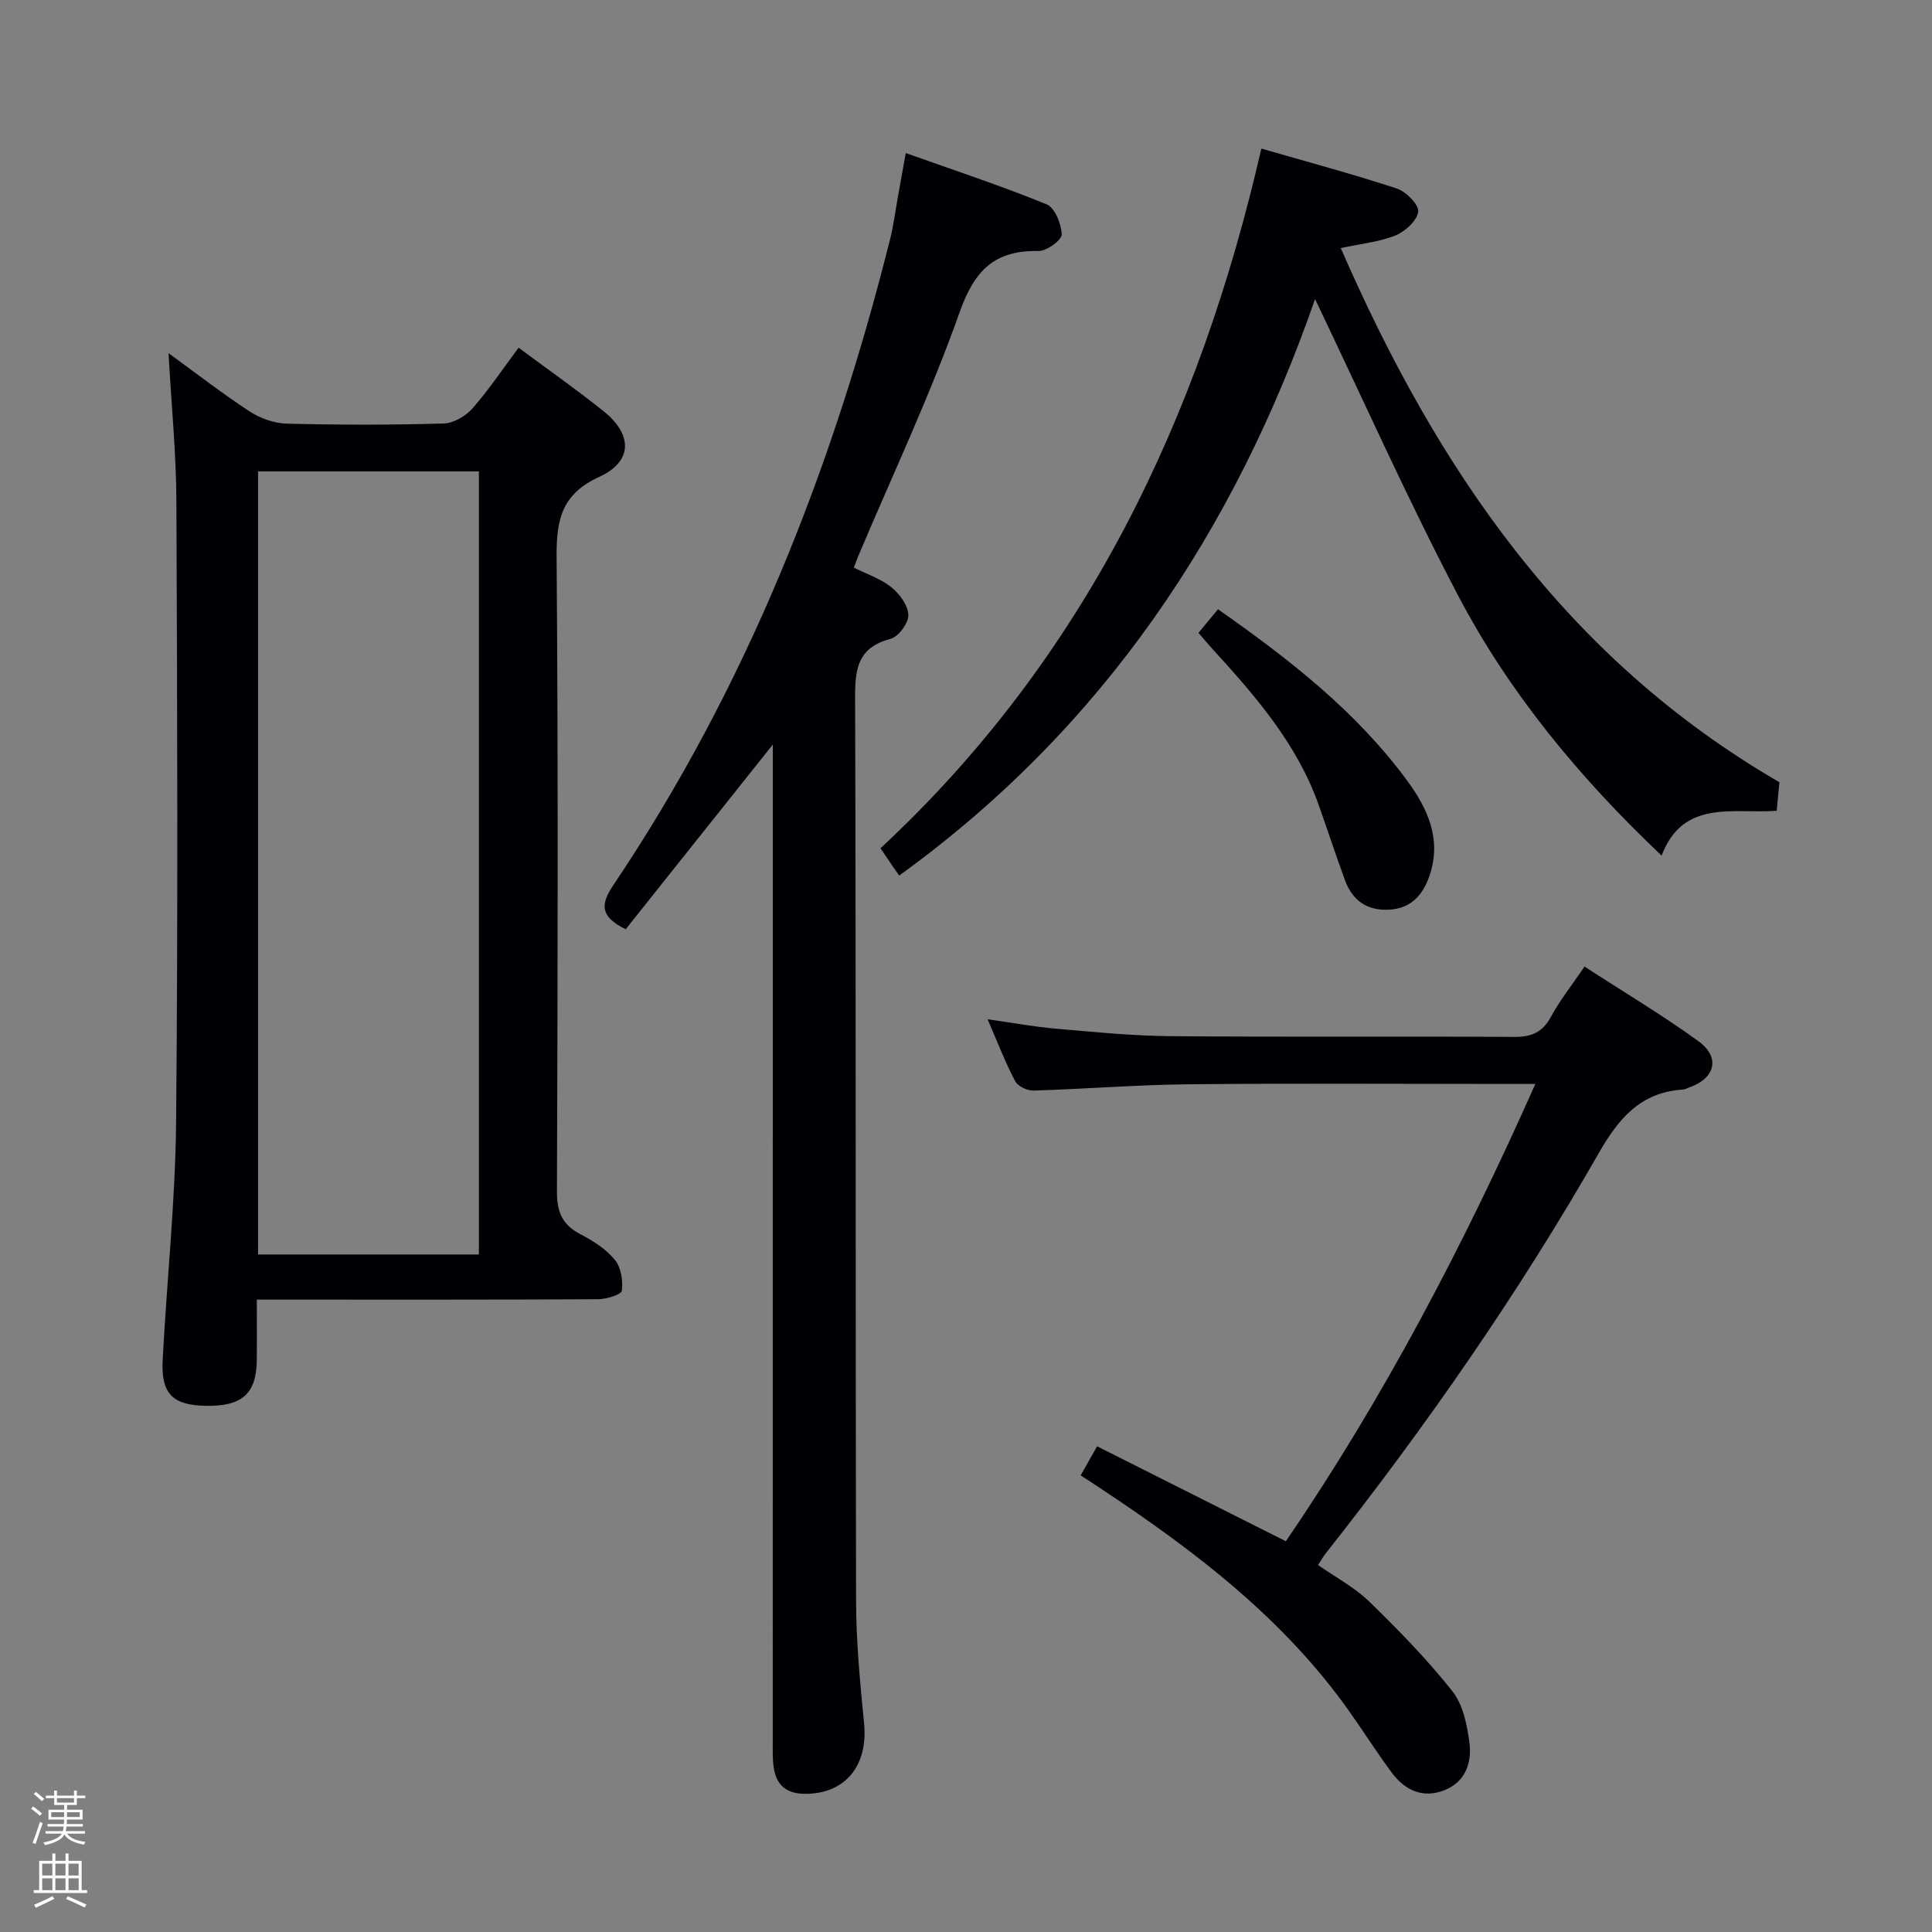 <svg enable-background="new 0 0 400 400" viewBox="0 0 400 400" xmlns="http://www.w3.org/2000/svg"><rect x="0" y="0" width="400" height="400" fill="#808080" stroke="none"/><path d="m6.44 374.46.42-.45c.65.47 1.27.95 1.85 1.44l-.45.49c-.65-.56-1.25-1.06-1.82-1.48m.93 7.33-.63-.26c.55-1.36 1.05-2.8 1.52-4.33.19.1.38.19.59.27-.46 1.29-.95 2.73-1.48 4.32m-.38-10.38.44-.42c.43.34 1.01.82 1.74 1.44l-.49.49c-.53-.51-1.09-1.01-1.69-1.51m2.5.35h1.72v-1.04h.59v1.04h3.52v-1.04h.59v1.04h1.75v.53h-1.75v1.42h-2.03v.97h3.22v2.03h-3.24c0 .35-.01.66-.03.93h3.32v.53h-3.37c-.03.27-.08.58-.15.94h3.96v.53h-3.71c.67.92 1.93 1.48 3.79 1.68-.13.24-.23.44-.29.59-2.13-.38-3.48-1.08-4.04-2.12-.43.97-1.77 1.72-4.03 2.23-.09-.19-.2-.37-.33-.55 2.1-.42 3.37-1.03 3.81-1.83h-3.36v-.53h3.58c.08-.29.13-.61.16-.94h-3.33v-.53h3.39c.02-.27.04-.58.04-.93h-3.23v-2.03h3.25v-.97h-2.07v-1.42h-1.73zm1.12 3.44v1h2.65c.01-.3.02-.44.01-.4v-.25-.35zm1.19-2h3.52v-.91h-3.52zm4.71 2h-2.63v.59c0 .15-.01.28-.01.4h2.64z" fill="#fcfbfa"/><path d="m13.56 383.74h.63v1.52h2.72v6.07h1.13v.6h-11.06v-.6h1.13v-6.07h2.73v-1.52h.63v1.52h2.1v-1.52zm-2.69 8.83.38.56c-1.24.63-2.53 1.25-3.85 1.85-.1-.21-.21-.42-.34-.63 1.36-.55 2.63-1.15 3.81-1.78m-2.13-4.27h2.1v-2.45h-2.1zm0 3.04h2.1v-2.46h-2.1zm2.72-3.04h2.1v-2.45h-2.1zm0 3.04h2.1v-2.46h-2.1zm6.07 3.6c-1.41-.71-2.7-1.3-3.86-1.78l.35-.56c1.45.62 2.75 1.19 3.88 1.72zm-1.25-9.09h-2.1v2.45h2.1zm-2.09 5.49h2.1v-2.46h-2.1z" fill="#fcfbfa"/><g fill="#010105"><path d="m34.89 73.12c5.47 3.97 10.97 8.25 16.79 12.06 2.2 1.44 5.1 2.46 7.7 2.53 10.82.28 21.67.28 32.49-.03 2.04-.06 4.54-1.53 5.95-3.12 3.39-3.86 6.26-8.17 9.55-12.57 5.93 4.41 11.89 8.58 17.55 13.11 6.11 4.88 6.1 10.45-.87 13.64-7.75 3.54-8.87 8.85-8.81 16.5.34 43.83.22 87.65.07 131.48-.01 4.18 1.09 6.85 4.82 8.79 2.62 1.36 5.31 3.07 7.15 5.3 1.29 1.56 1.73 4.32 1.47 6.4-.1.82-3.18 1.77-4.91 1.78-21.5.12-42.99.08-64.49.08-1.81 0-3.63 0-6.18 0 0 4.44.04 8.54-.01 12.63-.09 6.87-3.07 9.5-10.53 9.36-6.9-.12-9.32-2.49-8.95-9.53.86-16.43 2.62-32.83 2.78-49.26.4-42.82.24-85.66.06-128.48-.05-10.08-1.05-20.16-1.63-30.67zm18.54 186.61h45.72c0-54.22 0-108.24 0-162.13-15.52 0-30.58 0-45.72 0z"/><path d="m160 154.16c-10.4 13.05-20.51 25.75-30.46 38.23-5.35-2.63-5.22-5.17-2.59-9.08 27.56-40.98 45.4-86.16 57.35-133.85.72-2.89 1.09-5.87 1.62-8.82.49-2.74.99-5.49 1.61-8.95 9.95 3.54 19.68 6.75 29.15 10.61 1.71.7 3.08 4.08 3.13 6.25.03 1.16-3.12 3.46-4.81 3.42-9.05-.18-13.23 3.96-16.3 12.62-6.08 17.18-13.91 33.73-21.01 50.55-.25.6-.47 1.22-.91 2.38 2.67 1.34 5.56 2.29 7.78 4.07 1.7 1.37 3.46 3.78 3.5 5.76.04 1.68-2.06 4.49-3.71 4.93-6.52 1.72-7.33 5.87-7.31 11.84.2 62.46.06 124.93.2 187.39.02 8.46.84 16.93 1.66 25.36.85 8.73-3.96 14.57-12.24 14.52-3.84-.02-5.94-1.79-6.47-5.45-.26-1.8-.2-3.65-.2-5.48.01-66.94.01-133.9.01-200.86 0-1.79 0-3.58 0-5.44z"/><path d="m261.15 30.76c9.61 2.78 18.89 5.26 28.01 8.26 1.92.63 4.61 3.31 4.46 4.78-.19 1.84-2.67 4.12-4.69 4.94-3.32 1.35-7.04 1.69-11.34 2.62 19.88 45.64 46.58 84.95 90.82 110.59-.14 1.43-.32 3.4-.56 5.91-8.83.69-19.37-2.53-23.83 9.29-17.02-16.14-31.56-33.68-42.19-53.96-10.52-20.07-19.76-40.82-29.56-61.27-16.59 47.75-43.76 88.77-86.1 119.35-.42-.6-.82-1.13-1.19-1.68-.84-1.23-1.67-2.47-2.68-3.97 42.36-39.39 66.05-89.01 78.85-144.86z"/><path d="m223.74 305.47c1.18-2.1 2.14-3.79 3.4-6.03 13.15 6.61 25.99 13.08 39.08 19.66 20.07-29.36 36.7-61.03 51.66-94.68-2.45 0-4.22 0-5.98 0-22 0-44-.15-66 .07-10.63.11-21.26.98-31.89 1.3-1.29.04-3.27-.87-3.82-1.92-2.07-3.94-3.67-8.12-5.72-12.84 5.14.72 9.64 1.56 14.17 1.95 7.93.69 15.89 1.49 23.84 1.55 23.66.2 47.33 0 71 .15 3.57.02 5.85-.91 7.61-4.14 1.87-3.46 4.36-6.58 6.97-10.42 8.04 5.22 16.02 9.98 23.52 15.4 4.66 3.37 3.59 7.68-1.8 9.61-.47.17-.94.43-1.42.46-8.75.57-13.27 6.01-17.41 13.25-16.64 29.07-35.74 56.52-56.5 82.81-.5.63-.89 1.34-1.56 2.37 3.66 2.56 7.56 4.62 10.6 7.57 6.04 5.87 11.96 11.94 17.19 18.53 2.21 2.78 3.07 7 3.55 10.69.53 4.11-.81 8.12-5.19 9.84-4.5 1.77-8.21-.02-10.93-3.69-3.07-4.15-5.83-8.52-8.82-12.73-13.53-19.09-31.73-32.99-50.95-45.75-1.38-.94-2.77-1.83-4.6-3.01z"/><path d="m248.13 131.03c1.5-1.81 2.73-3.3 4.04-4.89 14.76 10.35 28.62 21.13 39.18 35.5 4.23 5.76 7.13 12.07 4.68 19.47-1.33 4.01-3.73 6.98-8.45 7.23-4.63.24-7.6-1.96-9.13-6.14-1.88-5.11-3.57-10.29-5.39-15.43-4.53-12.85-13.28-22.84-22.26-32.66-.77-.86-1.51-1.74-2.67-3.08z"/></g></svg>